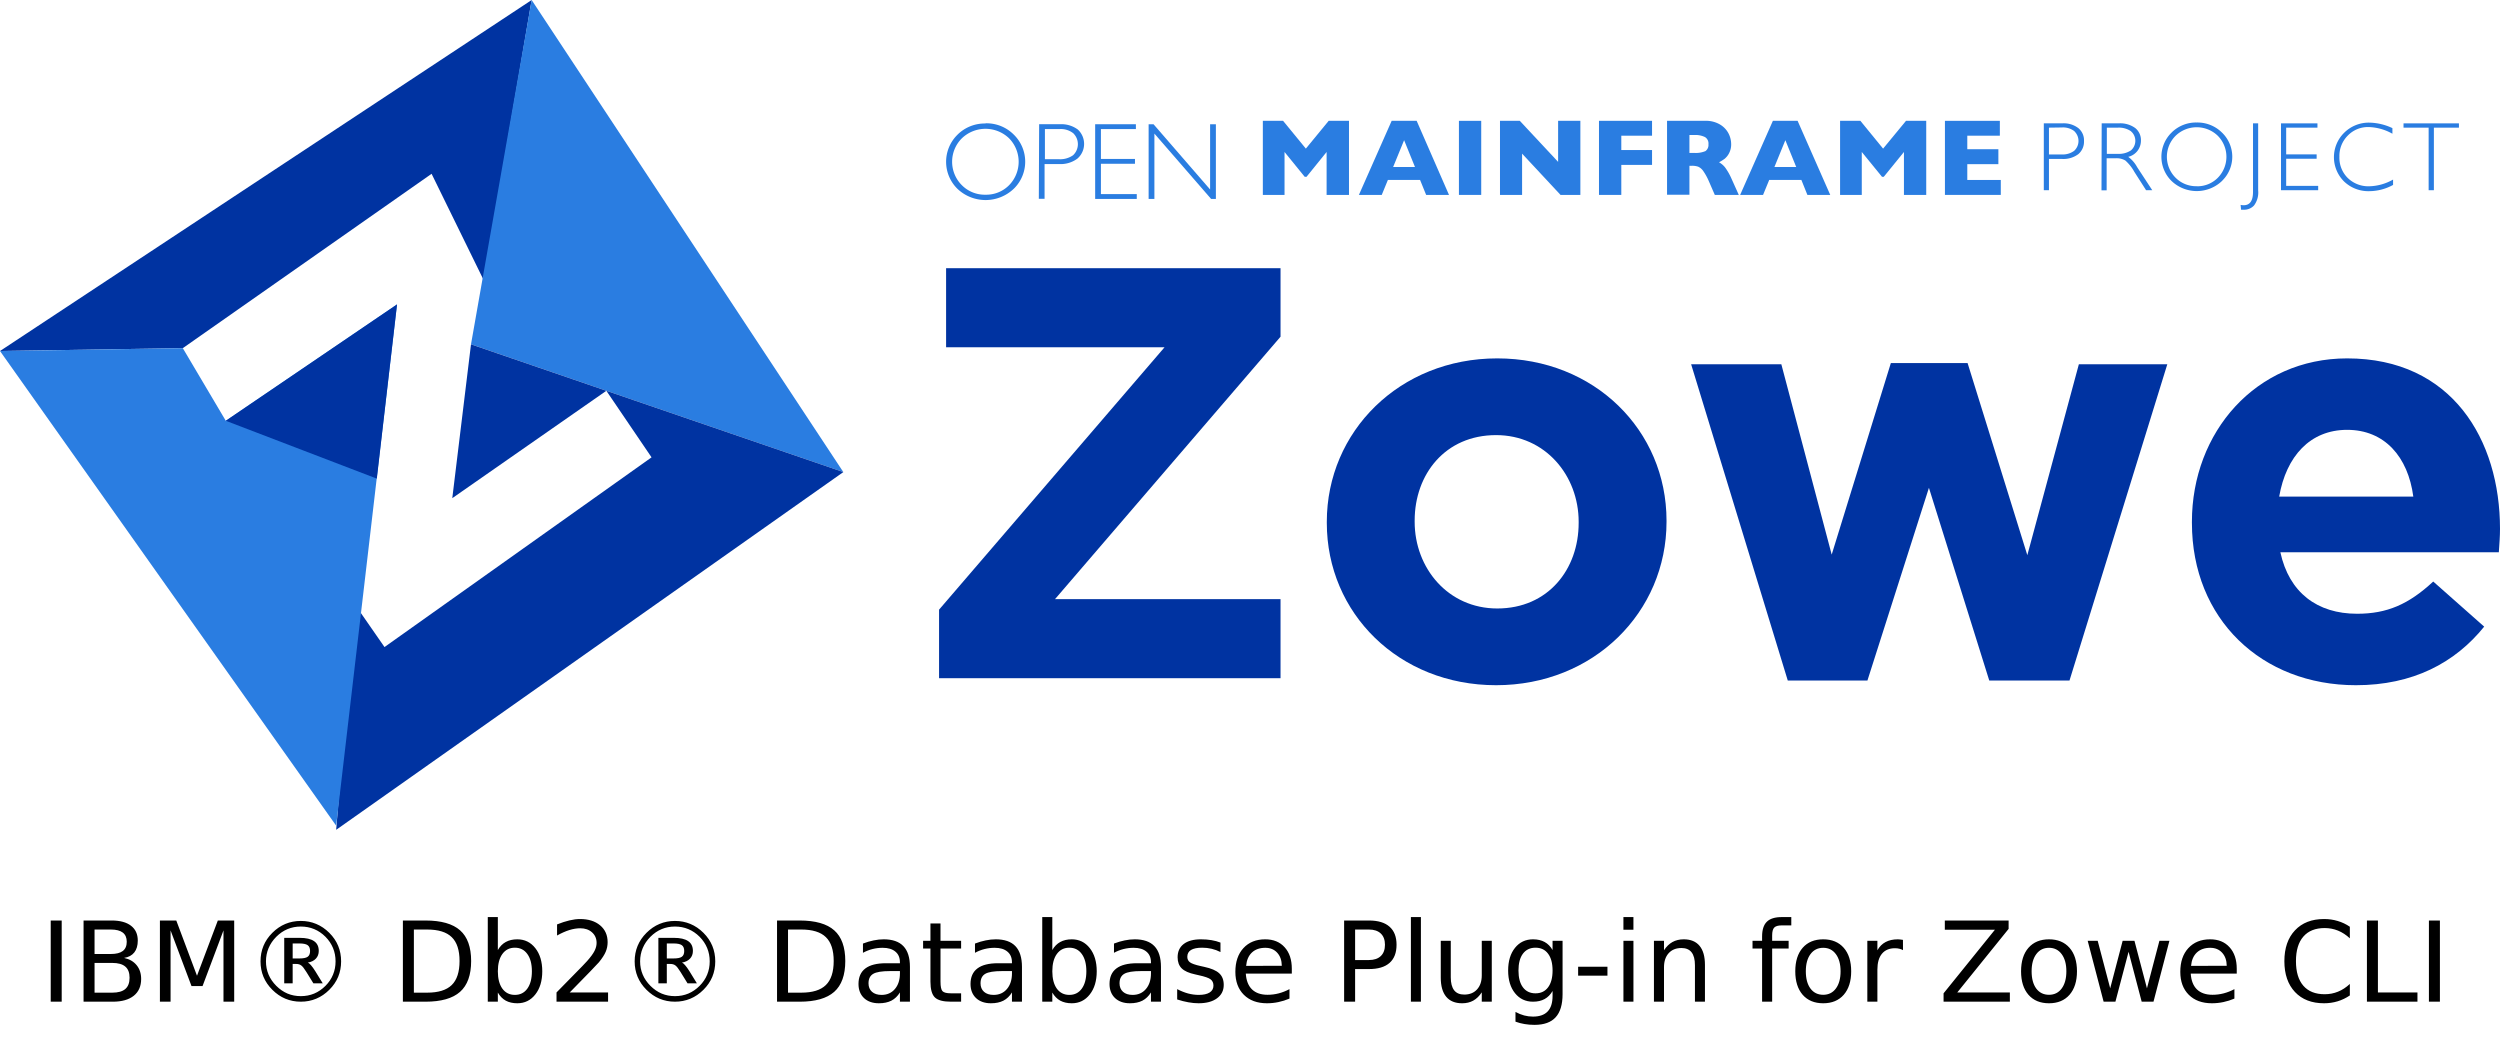 <?xml version="1.0" encoding="UTF-8" standalone="no"?>
<svg
   xmlns:dc="http://purl.org/dc/elements/1.1/"
   xmlns:cc="http://creativecommons.org/ns#"
   xmlns:rdf="http://www.w3.org/1999/02/22-rdf-syntax-ns#"
   xmlns:svg="http://www.w3.org/2000/svg"
   xmlns="http://www.w3.org/2000/svg"
   xmlns:sodipodi="http://sodipodi.sourceforge.net/DTD/sodipodi-0.dtd"
   xmlns:inkscape="http://www.inkscape.org/namespaces/inkscape"
   inkscape:version="1.0beta2 (2b71d25, 2019-12-03)"
   height="304.573"
   width="718.308"
   sodipodi:docname="omp_ibm-db2-for-cli.svg"
   version="1.1"
   viewBox="0 0 718.308 304.573"
   data-name="Layer 1"
   id="Layer_1">
  <sodipodi:namedview
     inkscape:current-layer="Layer_1"
     inkscape:window-maximized="0"
     inkscape:window-y="116"
     inkscape:window-x="701"
     inkscape:cy="121.15287"
     inkscape:cx="366.8"
     inkscape:zoom="0.61237374"
     showgrid="false"
     id="namedview3615"
     inkscape:window-height="853"
     inkscape:window-width="864"
     inkscape:pageshadow="2"
     inkscape:pageopacity="0"
     guidetolerance="10"
     gridtolerance="10"
     objecttolerance="10"
     borderopacity="1"
     inkscape:document-rotation="0"
     bordercolor="#666666"
     pagecolor="#ffffff" />
  <defs
     id="defs3552">
    <style
       id="style3550">.cls-1{fill:#0033a1;}.cls-2{fill:#2a7de1;}</style>
  </defs>
  <title
     id="title3554">zowe-logo-color</title>
  <polygon
     transform="translate(-29.2,-55.777)"
     id="polygon3556"
     points="29.202,156.633 81.719,155.81 153.203,105.713 168.197,136.32 181.956,55.782 "
     class="cls-1" />
  <polygon
     transform="translate(-29.2,-55.777)"
     id="polygon3558"
     points="181.954,55.777 271.51,191.418 164.529,154.712 "
     class="cls-2" />
  <polyline
     transform="translate(-29.2,-55.777)"
     id="polyline3560"
     points="131.223 229.511 139.675 241.691 216.405 187.184 203.42 168.057 159.152 198.91 164.527 154.716 271.508 191.416 125.787 294.202"
     class="cls-1" />
  <polygon
     transform="translate(-29.2,-55.777)"
     id="polygon3562"
     points="94.075,176.677 143.275,143.238 125.788,293.012 29.2,156.634 81.723,155.811 "
     class="cls-2" />
  <path
     inkscape:connector-curvature="0"
     id="path3564"
     d="m 587.232,35.443 h 5.295 a 6.886,6.886 0 0 1 4.631,1.37 4.524,4.524 0 0 1 1.622,3.716 4.675,4.675 0 0 1 -1.622,3.753 7.147,7.147 0 0 1 -4.791,1.382 h -3.655 V 54.656 h -1.48 z m 1.48,1.235 v 7.696 h 3.563 a 5.578,5.578 0 0 0 3.655,-1.02 3.847,3.847 0 0 0 0.276,-5.436 0.349,0.349 0 0 1 -0.043,-0.049 l -0.19,-0.209 a 5.329,5.329 0 0 0 -3.507,-1.038 z"
     class="cls-2" />
  <path
     inkscape:connector-curvature="0"
     id="path3566"
     d="m 603.863,35.443 h 4.908 a 7.286,7.286 0 0 1 4.736,1.351 4.435,4.435 0 0 1 1.634,3.618 4.772,4.772 0 0 1 -3.655,4.656 8.891,8.891 0 0 1 2.561,2.948 l 4.349,6.64 h -1.775 l -3.348,-5.233 a 12.511,12.511 0 0 0 -2.598,-3.292 4.845,4.845 0 0 0 -2.733,-0.657 h -2.653 v 9.22 h -1.48 z m 1.48,1.235 v 7.524 h 3.176 a 6.188,6.188 0 0 0 3.735,-0.983 3.62,3.62 0 0 0 0.424,-5.098 l -0.442,-0.442 a 6.153,6.153 0 0 0 -3.753,-1.001 z"
     class="cls-2" />
  <path
     inkscape:connector-curvature="0"
     id="path3568"
     d="m 631.172,35.198 a 10.008,10.008 0 0 1 7.217,2.862 9.627,9.627 0 0 1 0.344,13.611 c -0.037,0.037 -0.074,0.074 -0.111,0.117 l -0.233,0.246 a 10.499,10.499 0 0 1 -14.416,0 9.745,9.745 0 0 1 -0.203,-13.771 l 0.012,-0.006 0.19,-0.197 a 9.951,9.951 0 0 1 7.199,-2.862 m 0,18.323 a 8.241,8.241 0 0 0 6.062,-2.445 8.587,8.587 0 0 0 0,-12.051 8.711,8.711 0 0 0 -12.143,0 8.508,8.508 0 0 0 0,12.033 8.307,8.307 0 0 0 6.081,2.445"
     class="cls-2" />
  <path
     inkscape:connector-curvature="0"
     id="path3570"
     d="m 648.822,35.445 v 19.25 a 6.229,6.229 0 0 1 -1.192,4.349 3.85,3.85 0 0 1 -2.832,1.216 q -0.442,0.018 -0.884,0 l -0.135,-1.388 a 4.621,4.621 0 0 0 0.866,0.098 c 1.812,0 2.696,-1.271 2.696,-3.851 V 35.445 Z"
     class="cls-2" />
  <polygon
     transform="translate(-29.2,-55.777)"
     id="polygon3572"
     points="686.071,92.456 686.071,100.134 694.824,100.134 694.824,101.387 686.071,101.387 686.071,109.182 695.266,109.182 695.266,110.429 684.585,110.429 684.585,91.222 695.057,91.222 695.057,92.456 "
     class="cls-2" />
  <path
     inkscape:connector-curvature="0"
     id="path3574"
     d="m 687.395,36.812 v 1.615 A 14.698,14.698 0 0 0 680.54,36.505 a 8.069,8.069 0 0 0 -5.964,2.445 8.245,8.245 0 0 0 -2.408,6.081 8.144,8.144 0 0 0 2.408,6.118 8.474,8.474 0 0 0 6.179,2.371 14.51,14.51 0 0 0 6.83,-1.923 v 1.536 a 14.271,14.271 0 0 1 -6.793,1.794 10.069,10.069 0 0 1 -7.315,-2.813 9.835,9.835 0 0 1 -0.006,-13.906 0.006,0.006 0 0 0 0.006,-0.006 0.702,0.702 0 0 0 0.135,-0.135 10.02,10.02 0 0 1 7.107,-2.832 16.137,16.137 0 0 1 6.756,1.615"
     class="cls-2" />
  <polygon
     transform="translate(-29.2,-55.777)"
     id="polygon3576"
     points="728.51,92.456 728.51,110.429 727.005,110.429 727.005,92.456 719.788,92.456 719.788,91.222 735.709,91.222 735.709,92.456 "
     class="cls-2" />
  <polygon
     transform="translate(-29.2,-55.777)"
     id="polygon3578"
     points="410.365,99.444 404.592,106.582 404.076,106.582 398.277,99.444 398.277,111.778 392.043,111.778 392.043,90.495 397.86,90.495 404.401,98.48 410.961,90.495 416.797,90.495 416.797,111.778 410.365,111.778 "
     class="cls-2" />
  <path
     inkscape:connector-curvature="0"
     id="path3580"
     d="m 416.333,56.004 h -6.566 l -1.751,-4.312 H 398.778 l -1.769,4.312 h -6.566 L 399.859,34.714 h 7.18 z m -9.779,-8.028 -3.12,-7.696 -3.151,7.696 z"
     class="cls-2" />
  <rect
     id="rect3582"
     height="21.283"
     width="6.406"
     y="34.719"
     x="419.183"
     class="cls-2" />
  <polygon
     transform="translate(-29.2,-55.777)"
     id="polygon3584"
     points="466.532,99.923 466.532,111.778 460.181,111.778 460.181,90.495 465.875,90.495 476.882,102.288 476.882,90.495 483.276,90.495 483.276,111.778 477.576,111.778 "
     class="cls-2" />
  <polygon
     transform="translate(-29.2,-55.777)"
     id="polygon3586"
     points="495.039,111.779 488.626,111.779 488.626,90.49 503.871,90.49 503.871,94.765 495.039,94.765 495.039,98.887 503.871,98.887 503.871,103.156 495.039,103.156 "
     class="cls-2" />
  <path
     inkscape:connector-curvature="0"
     id="path3588"
     d="m 499.595,56.001 h -6.892 l -1.671,-3.845 a 16.486,16.486 0 0 0 -1.658,-3.028 3.571,3.571 0 0 0 -1.437,-1.228 5.215,5.215 0 0 0 -1.812,-0.27 h -0.713 v 8.317 h -6.431 V 34.718 h 10.915 a 7.868,7.868 0 0 1 4.33,1.075 6.463,6.463 0 0 1 2.445,2.598 6.726,6.726 0 0 1 0.731,2.924 5.413,5.413 0 0 1 -0.614,2.733 4.992,4.992 0 0 1 -1.308,1.615 14.601,14.601 0 0 1 -1.56,0.964 5.909,5.909 0 0 1 1.695,1.425 16.982,16.982 0 0 1 1.886,3.292 z m -8.716,-14.57 a 2.153,2.153 0 0 0 -0.983,-2.039 6.283,6.283 0 0 0 -3.139,-0.596 h -1.345 v 5.141 h 1.37 a 7.194,7.194 0 0 0 3.231,-0.522 2.149,2.149 0 0 0 0.866,-1.923"
     class="cls-2" />
  <path
     inkscape:connector-curvature="0"
     id="path3590"
     d="m 525.872,56.004 h -6.566 l -1.732,-4.312 h -9.238 l -1.769,4.312 H 499.982 l 9.41,-21.289 h 7.101 z m -9.779,-8.028 -3.12,-7.696 -3.139,7.696 z"
     class="cls-2" />
  <polygon
     transform="translate(-29.2,-55.777)"
     id="polygon3592"
     points="576.245,99.444 570.446,106.582 569.949,106.582 564.132,99.444 564.132,111.778 557.897,111.778 557.897,90.495 563.733,90.495 570.256,98.48 576.84,90.495 582.651,90.495 582.651,111.778 576.245,111.778 "
     class="cls-2" />
  <polygon
     transform="translate(-29.2,-55.777)"
     id="polygon3594"
     points="588.024,90.495 603.804,90.495 603.804,94.764 594.449,94.764 594.449,98.652 603.38,98.652 603.38,102.945 594.449,102.945 594.449,107.485 604.074,107.485 604.074,111.778 588.024,111.778 "
     class="cls-2" />
  <path
     inkscape:connector-curvature="0"
     id="path3596"
     d="m 283.159,35.429 a 11.031,11.031 0 0 1 8.065,3.194 10.857,10.857 0 0 1 0.319,15.35 0.188,0.188 0 0 0 -0.049,0.049 l -0.27,0.264 a 11.737,11.737 0 0 1 -16.093,0 10.891,10.891 0 0 1 -0.209,-15.393 l 0.209,-0.215 a 11.08,11.08 0 0 1 8.028,-3.194 m 0,20.46 a 9.219,9.219 0 0 0 6.775,-2.733 9.622,9.622 0 0 0 0,-13.47 9.79,9.79 0 0 0 -13.568,0 9.502,9.502 0 0 0 -0.025,13.446 l 0.025,0.025 a 9.261,9.261 0 0 0 6.793,2.733"
     class="cls-2" />
  <path
     inkscape:connector-curvature="0"
     id="path3598"
     d="m 298.571,35.694 h 5.915 a 7.961,7.961 0 0 1 5.196,1.523 5.613,5.613 0 0 1 -0.117,8.354 8.052,8.052 0 0 1 -5.332,1.56 h -4.103 v 9.987 h -1.652 z m 1.658,1.388 v 8.661 h 4.005 a 6.425,6.425 0 0 0 4.079,-1.136 4.346,4.346 0 0 0 0.233,-6.136 0.894,0.894 0 0 0 -0.215,-0.215 5.738,5.738 0 0 0 -3.845,-1.173 z"
     class="cls-2" />
  <polygon
     transform="translate(-29.2,-55.777)"
     id="polygon3600"
     points="345.519,92.862 345.519,101.443 355.304,101.443 355.304,102.831 345.519,102.831 345.519,111.547 355.82,111.547 355.82,112.935 343.867,112.935 343.867,91.474 355.568,91.474 355.568,92.862 "
     class="cls-2" />
  <polygon
     transform="translate(-29.2,-55.777)"
     id="polygon3602"
     points="377.181,112.935 360.885,94.164 360.885,112.935 359.227,112.935 359.227,91.474 360.634,91.474 376.892,110.22 376.892,91.474 378.551,91.474 378.551,112.935 "
     class="cls-2" />
  <path
     inkscape:connector-curvature="0"
     id="path3604"
     d="m 269.815,175.167 64.792,-75.394 h -62.772 V 77.055 h 96.093 V 96.744 l -64.792,75.394 h 64.792 v 22.719 h -98.113 z"
     class="cls-1" />
  <path
     inkscape:connector-curvature="0"
     id="path3606"
     d="m 381.223,150.26 v -0.337 c 0,-25.916 20.868,-46.952 48.973,-46.952 27.936,0 48.635,20.699 48.635,46.616 v 0.336 c 0,25.917 -20.867,46.953 -48.972,46.953 -27.937,0 -48.636,-20.699 -48.636,-46.616 z m 72.364,0 v -0.337 c 0,-13.294 -9.593,-24.906 -23.729,-24.906 -14.642,0 -23.393,11.275 -23.393,24.57 v 0.336 c 0,13.295 9.593,24.907 23.729,24.907 14.641,0 23.392,-11.275 23.392,-24.57 z"
     class="cls-1" />
  <path
     inkscape:connector-curvature="0"
     id="path3608"
     d="m 485.899,104.654 h 25.917 L 526.289,159.348 543.286,104.317 h 22.046 l 17.165,55.199 14.81,-54.862 h 25.412 l -28.104,90.876 h -23.056 l -17.334,-55.367 -17.67,55.367 h -22.888 z"
     class="cls-1" />
  <path
     inkscape:connector-curvature="0"
     id="path3610"
     d="m 629.788,150.26 v -0.337 c 0,-25.748 18.344,-46.952 44.597,-46.952 30.124,0 43.924,23.392 43.924,48.972 0,2.02 -0.169,4.376 -0.337,6.731 H 655.2 c 2.523,11.612 10.602,17.671 22.046,17.671 8.582,0 14.809,-2.692 21.877,-9.256 l 14.642,12.958 c -8.415,10.434 -20.531,16.829 -36.855,16.829 -27.095,1e-5 -47.121,-19.017 -47.121,-46.616 z m 63.613,-7.573 c -1.515,-11.444 -8.246,-19.185 -19.017,-19.185 -10.603,0 -17.502,7.573 -19.521,19.185 z"
     class="cls-1" />
  <polygon
     transform="translate(-29.2,-55.777)"
     id="polygon3612"
     points="143.275,143.239 94.075,176.677 137.471,193.298 "
     class="cls-1" />
  <g
     style="font-style:normal;font-weight:normal;font-size:32px;line-height:1.25;font-family:sans-serif;fill:#000000;fill-opacity:1;stroke:none"
     id="text4143"
     aria-label="IBM® Db2® Database Plug-in for Zowe CLI">
    <path
       d="m 140.15,263.498 v 24.312 h 2.891 v -2.625 c 0.604,1.042 1.365,1.818 2.281,2.328 0.927,0.5 2.031,0.75 3.312,0.75 2.125,0 3.849,-0.844 5.172,-2.531 1.333,-1.688 2,-3.906 2,-6.656 0,-2.75 -0.667,-4.969 -2,-6.656 -1.323,-1.688 -3.047,-2.531 -5.172,-2.531 -1.281,0 -2.385,0.255 -3.312,0.766 -0.917,0.5 -1.677,1.271 -2.281,2.312 v -9.469 z m 159.312,0 v 24.312 h 2.891 v -2.625 c 0.604,1.042 1.365,1.818 2.281,2.328 0.927,0.5 2.031,0.75 3.312,0.75 2.125,0 3.849,-0.844 5.172,-2.531 1.333,-1.688 2,-3.906 2,-6.656 0,-2.75 -0.667,-4.969 -2,-6.656 -1.323,-1.688 -3.047,-2.531 -5.172,-2.531 -1.281,0 -2.385,0.255 -3.312,0.766 -0.917,0.5 -1.677,1.271 -2.281,2.312 v -9.469 z m 105.922,0 v 24.312 h 2.875 v -24.312 z m 61.062,0 v 3.641 h 2.875 v -3.641 z m 45.516,0 c -1.969,0 -3.406,0.448 -4.312,1.344 -0.906,0.885 -1.359,2.302 -1.359,4.25 v 1.219 h -2.75 v 2.234 h 2.75 v 15.266 h 2.891 v -15.266 h 4.734 v -2.234 h -4.734 v -1.547 c 0,-1.083 0.198,-1.833 0.594,-2.25 0.406,-0.417 1.125,-0.625 2.156,-0.625 h 2.75 v -2.391 z m -345.312,0.562 c -0.917,0 -1.927,0.13 -3.031,0.391 -1.104,0.26 -2.292,0.646 -3.562,1.156 v 3.188 c 1.25,-0.698 2.422,-1.219 3.516,-1.562 1.104,-0.344 2.151,-0.516 3.141,-0.516 1.396,0 2.526,0.391 3.391,1.172 0.875,0.781 1.312,1.792 1.312,3.031 0,0.76 -0.203,1.536 -0.609,2.328 -0.396,0.781 -1.099,1.74 -2.109,2.875 -0.531,0.604 -1.833,1.953 -3.906,4.047 -2.062,2.083 -3.693,3.745 -4.891,4.984 v 2.656 h 14.812 v -2.656 h -11.016 c 2.542,-2.594 4.51,-4.609 5.906,-6.047 1.396,-1.448 2.224,-2.323 2.484,-2.625 0.948,-1.167 1.599,-2.177 1.953,-3.031 0.365,-0.865 0.547,-1.776 0.547,-2.734 0,-2.021 -0.719,-3.635 -2.156,-4.844 -1.438,-1.208 -3.365,-1.812 -5.781,-1.812 z m 501.094,0 c -3.531,0 -6.312,1.083 -8.344,3.25 -2.031,2.156 -3.047,5.109 -3.047,8.859 0,3.74 1.016,6.693 3.047,8.859 2.031,2.156 4.812,3.234 8.344,3.234 1.375,0 2.677,-0.188 3.906,-0.562 1.24,-0.375 2.411,-0.938 3.516,-1.688 v -3.297 c -1.062,0.99 -2.198,1.729 -3.406,2.219 -1.198,0.49 -2.474,0.734 -3.828,0.734 -2.667,0 -4.708,-0.812 -6.125,-2.438 -1.417,-1.635 -2.125,-3.99 -2.125,-7.062 0,-3.083 0.708,-5.438 2.125,-7.062 1.417,-1.635 3.458,-2.453 6.125,-2.453 1.354,0 2.63,0.245 3.828,0.734 1.208,0.49 2.344,1.229 3.406,2.219 v -3.328 c -1.083,-0.74 -2.245,-1.292 -3.484,-1.656 -1.229,-0.375 -2.542,-0.562 -3.938,-0.562 z m -653.172,0.422 v 23.328 h 3.156 v -23.328 z m 9.438,0 v 23.328 h 8.375 c 2.615,0 4.63,-0.568 6.047,-1.703 1.417,-1.135 2.125,-2.745 2.125,-4.828 0,-1.583 -0.432,-2.901 -1.297,-3.953 -0.854,-1.062 -2.057,-1.76 -3.609,-2.094 1.292,-0.208 2.271,-0.734 2.938,-1.578 0.667,-0.844 1,-1.979 1,-3.406 0,-1.844 -0.651,-3.266 -1.953,-4.266 -1.302,-1 -3.156,-1.5 -5.562,-1.5 z m 21.938,0 v 23.328 h 3.062 v -20.484 l 6.016,16 h 3.172 l 6.016,-16 v 20.484 h 3.078 v -23.328 h -4.703 l -5.984,15.875 -5.953,-15.875 z m 69.813,0 v 23.328 h 6.484 c 4.5,0 7.812,-0.943 9.938,-2.828 2.125,-1.885 3.188,-4.839 3.188,-8.859 0,-4 -1.057,-6.938 -3.172,-8.812 -2.115,-1.885 -5.432,-2.828 -9.953,-2.828 z m 107.5,0 v 23.328 h 6.484 c 4.5,0 7.812,-0.943 9.938,-2.828 2.125,-1.885 3.188,-4.839 3.188,-8.859 0,-4 -1.057,-6.938 -3.172,-8.812 -2.115,-1.885 -5.432,-2.828 -9.953,-2.828 z m 162.938,0 v 23.328 h 3.156 v -9.375 h 3.969 c 2.615,0 4.589,-0.589 5.922,-1.766 1.344,-1.177 2.016,-2.917 2.016,-5.219 0,-2.281 -0.672,-4.01 -2.016,-5.188 -1.333,-1.188 -3.307,-1.781 -5.922,-1.781 z m 172.594,0 v 2.656 h 14.391 l -14.75,18.266 v 2.406 h 19.047 v -2.656 h -15.109 l 14.75,-18.266 v -2.406 z m 121.281,0 v 23.328 h 14.516 v -2.656 h -11.359 v -20.672 z m 17.812,0 v 23.328 h 3.156 v -23.328 z m -611.453,0.125 c -1.583,0 -3.062,0.286 -4.438,0.859 -1.365,0.573 -2.615,1.427 -3.75,2.562 -1.135,1.135 -1.984,2.385 -2.547,3.75 -0.562,1.365 -0.844,2.849 -0.844,4.453 0,1.583 0.281,3.057 0.844,4.422 0.562,1.354 1.411,2.599 2.547,3.734 1.135,1.135 2.385,1.99 3.75,2.562 1.375,0.573 2.854,0.859 4.438,0.859 1.583,0 3.057,-0.286 4.422,-0.859 1.375,-0.573 2.63,-1.427 3.766,-2.562 1.135,-1.135 1.984,-2.38 2.547,-3.734 0.562,-1.365 0.844,-2.839 0.844,-4.422 0,-1.604 -0.281,-3.089 -0.844,-4.453 -0.562,-1.365 -1.411,-2.615 -2.547,-3.75 -1.135,-1.135 -2.391,-1.99 -3.766,-2.562 -1.365,-0.573 -2.839,-0.859 -4.422,-0.859 z m 107.5,0 c -1.583,0 -3.062,0.286 -4.438,0.859 -1.365,0.573 -2.615,1.427 -3.75,2.562 -1.135,1.135 -1.984,2.385 -2.547,3.75 -0.562,1.365 -0.844,2.849 -0.844,4.453 0,1.583 0.281,3.057 0.844,4.422 0.562,1.354 1.411,2.599 2.547,3.734 1.135,1.135 2.385,1.99 3.75,2.562 1.375,0.573 2.854,0.859 4.438,0.859 1.583,0 3.057,-0.286 4.422,-0.859 1.375,-0.573 2.63,-1.427 3.766,-2.562 1.135,-1.135 1.984,-2.38 2.547,-3.734 0.562,-1.365 0.844,-2.839 0.844,-4.422 0,-1.604 -0.281,-3.089 -0.844,-4.453 -0.562,-1.365 -1.411,-2.615 -2.547,-3.75 -1.135,-1.135 -2.391,-1.99 -3.766,-2.562 -1.365,-0.573 -2.839,-0.859 -4.422,-0.859 z m 73.406,0.734 v 4.969 h -2.109 v 2.234 h 2.109 v 9.5 c 0,2.188 0.422,3.698 1.266,4.531 0.844,0.823 2.375,1.234 4.594,1.234 h 2.953 v -2.406 h -2.953 c -1.198,0 -1.995,-0.203 -2.391,-0.609 -0.385,-0.406 -0.578,-1.323 -0.578,-2.75 v -9.5 h 5.922 v -2.234 h -5.922 v -4.969 z m -180.906,0.875 c 1.375,0 2.651,0.245 3.828,0.734 1.188,0.49 2.271,1.224 3.25,2.203 0.958,0.969 1.682,2.047 2.172,3.234 0.49,1.177 0.734,2.458 0.734,3.844 0,1.365 -0.245,2.635 -0.734,3.812 -0.479,1.177 -1.203,2.25 -2.172,3.219 -0.979,0.979 -2.062,1.719 -3.25,2.219 -1.177,0.49 -2.453,0.734 -3.828,0.734 -1.365,0 -2.635,-0.245 -3.812,-0.734 -1.177,-0.5 -2.255,-1.24 -3.234,-2.219 -0.979,-0.979 -1.719,-2.057 -2.219,-3.234 -0.5,-1.188 -0.75,-2.453 -0.75,-3.797 0,-1.354 0.25,-2.625 0.75,-3.812 0.5,-1.198 1.24,-2.286 2.219,-3.266 0.979,-0.979 2.057,-1.714 3.234,-2.203 1.177,-0.49 2.448,-0.734 3.812,-0.734 z m 107.5,0 c 1.375,0 2.651,0.245 3.828,0.734 1.188,0.49 2.271,1.224 3.25,2.203 0.958,0.969 1.682,2.047 2.172,3.234 0.49,1.177 0.734,2.458 0.734,3.844 0,1.365 -0.245,2.635 -0.734,3.812 -0.479,1.177 -1.203,2.25 -2.172,3.219 -0.979,0.979 -2.062,1.719 -3.25,2.219 -1.177,0.49 -2.453,0.734 -3.828,0.734 -1.365,0 -2.635,-0.245 -3.812,-0.734 -1.177,-0.5 -2.255,-1.24 -3.234,-2.219 -0.979,-0.979 -1.719,-2.057 -2.219,-3.234 -0.5,-1.188 -0.75,-2.453 -0.75,-3.797 0,-1.354 0.25,-2.625 0.75,-3.812 0.5,-1.198 1.24,-2.286 2.219,-3.266 0.979,-0.979 2.057,-1.714 3.234,-2.203 1.177,-0.49 2.448,-0.734 3.812,-0.734 z m -166.766,0.859 h 4.672 c 1.542,0 2.688,0.292 3.438,0.875 0.76,0.583 1.141,1.464 1.141,2.641 0,1.188 -0.38,2.073 -1.141,2.656 -0.75,0.573 -1.896,0.859 -3.438,0.859 h -4.672 z m 91.75,0 h 3.812 c 3.219,0 5.573,0.729 7.062,2.188 1.5,1.448 2.25,3.734 2.25,6.859 0,3.146 -0.75,5.448 -2.25,6.906 -1.49,1.458 -3.844,2.188 -7.062,2.188 h -3.812 z m 107.5,0 h 3.812 c 3.219,0 5.573,0.729 7.062,2.188 1.5,1.448 2.25,3.734 2.25,6.859 0,3.146 -0.75,5.448 -2.25,6.906 -1.49,1.458 -3.844,2.188 -7.062,2.188 h -3.812 z m 162.938,0 h 3.969 c 1.469,0 2.604,0.38 3.406,1.141 0.802,0.76 1.203,1.839 1.203,3.234 0,1.406 -0.401,2.49 -1.203,3.25 -0.802,0.76 -1.938,1.141 -3.406,1.141 h -3.969 z M 81.666,269.467 v 13.062 h 2.422 v -5.562 h 1.031 c 0.562,0 1.031,0.135 1.406,0.406 0.385,0.26 0.885,0.891 1.5,1.891 l 2.016,3.266 h 2.688 l -2.141,-3.484 c -0.479,-0.76 -0.896,-1.339 -1.25,-1.734 -0.344,-0.406 -0.641,-0.651 -0.891,-0.734 1,-0.177 1.771,-0.557 2.312,-1.141 0.552,-0.583 0.828,-1.323 0.828,-2.219 0,-1.26 -0.453,-2.198 -1.359,-2.812 -0.906,-0.625 -2.276,-0.938 -4.109,-0.938 z m 107.5,0 v 13.062 h 2.422 v -5.562 h 1.031 c 0.562,0 1.031,0.135 1.406,0.406 0.385,0.26 0.885,0.891 1.5,1.891 l 2.016,3.266 h 2.688 l -2.141,-3.484 c -0.479,-0.76 -0.896,-1.339 -1.25,-1.734 -0.344,-0.406 -0.641,-0.651 -0.891,-0.734 1,-0.177 1.771,-0.557 2.312,-1.141 0.552,-0.583 0.828,-1.323 0.828,-2.219 0,-1.26 -0.453,-2.198 -1.359,-2.812 -0.906,-0.625 -2.276,-0.938 -4.109,-0.938 z m 64.734,0.422 c -0.938,0 -1.901,0.104 -2.891,0.312 -0.99,0.198 -2.01,0.5 -3.062,0.906 v 2.656 c 0.875,-0.479 1.786,-0.839 2.734,-1.078 0.948,-0.24 1.922,-0.359 2.922,-0.359 1.573,0 2.792,0.365 3.656,1.094 0.875,0.719 1.312,1.74 1.312,3.062 v 0.281 h -4.031 c -2.615,0 -4.583,0.5 -5.906,1.5 -1.312,1 -1.969,2.484 -1.969,4.453 0,1.688 0.526,3.036 1.578,4.047 1.062,1 2.49,1.5 4.281,1.5 1.417,0 2.615,-0.25 3.594,-0.75 0.979,-0.51 1.797,-1.297 2.453,-2.359 v 2.656 h 2.875 v -9.984 c 0,-2.667 -0.625,-4.656 -1.875,-5.969 -1.25,-1.312 -3.141,-1.969 -5.672,-1.969 z m 32.188,0 c -0.938,0 -1.901,0.104 -2.891,0.312 -0.99,0.198 -2.01,0.5 -3.062,0.906 v 2.656 c 0.875,-0.479 1.786,-0.839 2.734,-1.078 0.948,-0.24 1.922,-0.359 2.922,-0.359 1.573,0 2.792,0.365 3.656,1.094 0.875,0.719 1.312,1.74 1.312,3.062 v 0.281 h -4.031 c -2.615,0 -4.583,0.5 -5.906,1.5 -1.312,1 -1.969,2.484 -1.969,4.453 0,1.688 0.526,3.036 1.578,4.047 1.062,1 2.49,1.5 4.281,1.5 1.417,0 2.615,-0.25 3.594,-0.75 0.979,-0.51 1.797,-1.297 2.453,-2.359 v 2.656 h 2.875 v -9.984 c 0,-2.667 -0.625,-4.656 -1.875,-5.969 -1.25,-1.312 -3.141,-1.969 -5.672,-1.969 z m 39.938,0 c -0.938,0 -1.901,0.104 -2.891,0.312 -0.99,0.198 -2.01,0.5 -3.062,0.906 v 2.656 c 0.875,-0.479 1.786,-0.839 2.734,-1.078 0.948,-0.24 1.922,-0.359 2.922,-0.359 1.573,0 2.792,0.365 3.656,1.094 0.875,0.719 1.312,1.74 1.312,3.062 v 0.281 h -4.031 c -2.615,0 -4.583,0.5 -5.906,1.5 -1.312,1 -1.969,2.484 -1.969,4.453 0,1.688 0.526,3.036 1.578,4.047 1.062,1 2.49,1.5 4.281,1.5 1.417,0 2.615,-0.25 3.594,-0.75 0.979,-0.51 1.797,-1.297 2.453,-2.359 v 2.656 h 2.875 v -9.984 c 0,-2.667 -0.625,-4.656 -1.875,-5.969 -1.25,-1.312 -3.141,-1.969 -5.672,-1.969 z m 19.047,0 c -2.146,0 -3.802,0.448 -4.969,1.344 -1.167,0.896 -1.75,2.167 -1.75,3.812 0,1.354 0.396,2.422 1.188,3.203 0.792,0.771 2.078,1.344 3.859,1.719 l 1,0.234 c 1.781,0.385 2.932,0.786 3.453,1.203 0.531,0.417 0.797,1.016 0.797,1.797 0,0.844 -0.365,1.5 -1.094,1.969 -0.729,0.458 -1.771,0.688 -3.125,0.688 -1.01,0 -2.031,-0.135 -3.062,-0.406 -1.031,-0.281 -2.078,-0.698 -3.141,-1.25 v 2.969 c 1.125,0.365 2.193,0.635 3.203,0.812 1.021,0.188 2,0.281 2.938,0.281 2.25,0 4.016,-0.474 5.297,-1.422 1.292,-0.948 1.938,-2.234 1.938,-3.859 0,-1.427 -0.432,-2.536 -1.297,-3.328 -0.854,-0.802 -2.302,-1.422 -4.344,-1.859 l -0.984,-0.219 c -1.542,-0.344 -2.568,-0.703 -3.078,-1.078 -0.51,-0.385 -0.766,-0.911 -0.766,-1.578 0,-0.875 0.354,-1.531 1.062,-1.969 0.719,-0.438 1.792,-0.656 3.219,-0.656 0.938,0 1.844,0.104 2.719,0.312 0.875,0.208 1.719,0.521 2.531,0.938 v -2.719 c -0.792,-0.312 -1.656,-0.547 -2.594,-0.703 -0.938,-0.156 -1.938,-0.234 -3,-0.234 z m 18.453,0 c -2.625,0 -4.714,0.844 -6.266,2.531 -1.542,1.677 -2.312,3.948 -2.312,6.812 0,2.771 0.812,4.969 2.438,6.594 1.635,1.625 3.849,2.438 6.641,2.438 1.115,0 2.214,-0.115 3.297,-0.344 1.083,-0.229 2.141,-0.562 3.172,-1 v -2.719 c -1.021,0.542 -2.052,0.948 -3.094,1.219 -1.031,0.271 -2.099,0.406 -3.203,0.406 -1.906,0 -3.396,-0.516 -4.469,-1.547 -1.062,-1.042 -1.656,-2.552 -1.781,-4.531 h 13.219 v -1.406 c 0,-2.604 -0.688,-4.661 -2.062,-6.172 -1.365,-1.521 -3.224,-2.281 -5.578,-2.281 z m 76.953,0 c -2.146,0 -3.875,0.818 -5.188,2.453 -1.312,1.635 -1.969,3.807 -1.969,6.516 0,2.698 0.656,4.865 1.969,6.5 1.312,1.635 3.042,2.453 5.188,2.453 1.292,0 2.401,-0.255 3.328,-0.766 0.927,-0.51 1.688,-1.281 2.281,-2.312 v 1.422 c 0,1.99 -0.469,3.474 -1.406,4.453 -0.938,0.99 -2.349,1.484 -4.234,1.484 -0.854,0 -1.693,-0.109 -2.516,-0.328 -0.823,-0.219 -1.656,-0.557 -2.5,-1.016 v 2.797 c 0.844,0.312 1.714,0.542 2.609,0.688 0.896,0.156 1.849,0.234 2.859,0.234 2.729,0 4.755,-0.729 6.078,-2.188 1.323,-1.448 1.984,-3.661 1.984,-6.641 v -15.328 h -2.875 v 2.656 c -0.594,-1.031 -1.354,-1.802 -2.281,-2.312 -0.927,-0.51 -2.036,-0.766 -3.328,-0.766 z m 43.281,0 c -1.219,0 -2.297,0.26 -3.234,0.781 -0.927,0.521 -1.734,1.307 -2.422,2.359 v -2.719 h -2.891 v 17.5 h 2.891 v -9.891 c 0,-1.708 0.448,-3.057 1.344,-4.047 0.896,-0.99 2.12,-1.484 3.672,-1.484 1.292,0 2.26,0.411 2.906,1.234 0.646,0.823 0.969,2.062 0.969,3.719 v 10.469 h 2.875 v -10.562 c 0,-2.417 -0.516,-4.245 -1.547,-5.484 -1.031,-1.25 -2.552,-1.875 -4.562,-1.875 z m 40.094,0 c -2.51,0 -4.479,0.812 -5.906,2.438 -1.417,1.625 -2.125,3.875 -2.125,6.75 0,2.865 0.708,5.115 2.125,6.75 1.427,1.625 3.396,2.438 5.906,2.438 2.5,0 4.464,-0.812 5.891,-2.438 1.427,-1.635 2.141,-3.885 2.141,-6.75 0,-2.875 -0.714,-5.125 -2.141,-6.75 -1.427,-1.625 -3.391,-2.438 -5.891,-2.438 z m 21.453,0 c -1.385,0 -2.562,0.26 -3.531,0.781 -0.969,0.51 -1.755,1.297 -2.359,2.359 v -2.719 h -2.891 v 17.5 h 2.891 v -9.219 c 0,-1.979 0.432,-3.495 1.297,-4.547 0.875,-1.062 2.125,-1.594 3.75,-1.594 0.458,0 0.875,0.047 1.25,0.141 0.385,0.083 0.74,0.219 1.062,0.406 l -0.016,-2.953 c -0.292,-0.052 -0.557,-0.089 -0.797,-0.109 -0.24,-0.031 -0.458,-0.047 -0.656,-0.047 z m 43.422,0 c -2.51,0 -4.479,0.812 -5.906,2.438 -1.417,1.625 -2.125,3.875 -2.125,6.75 0,2.865 0.708,5.115 2.125,6.75 1.427,1.625 3.396,2.438 5.906,2.438 2.5,0 4.464,-0.812 5.891,-2.438 1.427,-1.635 2.141,-3.885 2.141,-6.75 0,-2.875 -0.714,-5.125 -2.141,-6.75 -1.427,-1.625 -3.391,-2.438 -5.891,-2.438 z m 46.297,0 c -2.625,0 -4.714,0.844 -6.266,2.531 -1.542,1.677 -2.312,3.948 -2.312,6.812 0,2.771 0.812,4.969 2.438,6.594 1.635,1.625 3.849,2.438 6.641,2.438 1.115,0 2.214,-0.115 3.297,-0.344 1.083,-0.229 2.141,-0.562 3.172,-1 v -2.719 c -1.021,0.542 -2.052,0.948 -3.094,1.219 -1.031,0.271 -2.099,0.406 -3.203,0.406 -1.906,0 -3.396,-0.516 -4.469,-1.547 -1.062,-1.042 -1.656,-2.552 -1.781,-4.531 h 13.219 v -1.406 c 0,-2.604 -0.688,-4.661 -2.062,-6.172 -1.365,-1.521 -3.224,-2.281 -5.578,-2.281 z m -221.062,0.422 v 10.594 c 0,2.406 0.521,4.234 1.562,5.484 1.042,1.25 2.568,1.875 4.578,1.875 1.219,0 2.286,-0.255 3.203,-0.766 0.927,-0.521 1.74,-1.312 2.438,-2.375 v 2.688 h 2.875 v -17.5 h -2.875 v 9.922 c 0,1.708 -0.453,3.057 -1.359,4.047 -0.896,0.99 -2.12,1.484 -3.672,1.484 -1.292,0 -2.26,-0.411 -2.906,-1.234 -0.646,-0.833 -0.969,-2.078 -0.969,-3.734 v -10.484 z m 52.484,0 v 17.5 h 2.875 v -17.5 z m 133.391,0 4.578,17.5 h 3.391 l 3.781,-14.344 3.766,14.344 h 3.391 l 4.578,-17.5 h -2.875 l -3.578,13.656 -3.594,-13.656 h -3.391 l -3.578,13.656 -3.594,-13.656 z m -515.75,0.766 h 1.922 c 1.135,0 1.932,0.167 2.391,0.5 0.458,0.323 0.688,0.88 0.688,1.672 0,0.781 -0.229,1.333 -0.688,1.656 -0.448,0.323 -1.245,0.484 -2.391,0.484 h -1.922 z m 107.5,0 h 1.922 c 1.135,0 1.932,0.167 2.391,0.5 0.458,0.323 0.688,0.88 0.688,1.672 0,0.781 -0.229,1.333 -0.688,1.656 -0.448,0.323 -1.245,0.484 -2.391,0.484 h -1.922 z m -43.656,1.219 c 1.521,0 2.714,0.604 3.578,1.812 0.875,1.198 1.312,2.854 1.312,4.969 0,2.115 -0.438,3.776 -1.312,4.984 -0.865,1.198 -2.057,1.797 -3.578,1.797 -1.521,0 -2.719,-0.599 -3.594,-1.797 -0.865,-1.208 -1.297,-2.87 -1.297,-4.984 0,-2.115 0.432,-3.771 1.297,-4.969 0.875,-1.208 2.073,-1.812 3.594,-1.812 z m 159.312,0 c 1.521,0 2.714,0.604 3.578,1.812 0.875,1.198 1.312,2.854 1.312,4.969 0,2.115 -0.438,3.776 -1.312,4.984 -0.865,1.198 -2.057,1.797 -3.578,1.797 -1.521,0 -2.719,-0.599 -3.594,-1.797 -0.865,-1.208 -1.297,-2.87 -1.297,-4.984 0,-2.115 0.432,-3.771 1.297,-4.969 0.875,-1.208 2.073,-1.812 3.594,-1.812 z m 133.938,0 c 1.552,0 2.755,0.573 3.609,1.719 0.865,1.146 1.297,2.76 1.297,4.844 0,2.073 -0.432,3.682 -1.297,4.828 -0.854,1.146 -2.057,1.719 -3.609,1.719 -1.542,0 -2.745,-0.573 -3.609,-1.719 -0.854,-1.146 -1.281,-2.755 -1.281,-4.828 0,-2.083 0.427,-3.698 1.281,-4.844 0.865,-1.146 2.068,-1.719 3.609,-1.719 z m -77.625,0.031 c 1.417,0 2.552,0.469 3.406,1.406 0.865,0.938 1.307,2.193 1.328,3.766 l -10.25,0.016 c 0.146,-1.646 0.698,-2.922 1.656,-3.828 0.969,-0.906 2.255,-1.359 3.859,-1.359 z m 160.297,0 c 1.531,0 2.745,0.609 3.641,1.828 0.896,1.208 1.344,2.849 1.344,4.922 0,2.083 -0.448,3.729 -1.344,4.938 -0.896,1.208 -2.109,1.812 -3.641,1.812 -1.552,0 -2.776,-0.599 -3.672,-1.797 -0.885,-1.208 -1.328,-2.859 -1.328,-4.953 0,-2.094 0.448,-3.74 1.344,-4.938 0.896,-1.208 2.115,-1.812 3.656,-1.812 z m 64.875,0 c 1.531,0 2.745,0.609 3.641,1.828 0.896,1.208 1.344,2.849 1.344,4.922 0,2.083 -0.448,3.729 -1.344,4.938 -0.896,1.208 -2.109,1.812 -3.641,1.812 -1.552,0 -2.776,-0.599 -3.672,-1.797 -0.885,-1.208 -1.328,-2.859 -1.328,-4.953 0,-2.094 0.448,-3.74 1.344,-4.938 0.896,-1.208 2.115,-1.812 3.656,-1.812 z m 46.328,0 c 1.417,0 2.552,0.469 3.406,1.406 0.865,0.938 1.307,2.193 1.328,3.766 l -10.25,0.016 c 0.146,-1.646 0.698,-2.922 1.656,-3.828 0.969,-0.906 2.255,-1.359 3.859,-1.359 z m -607.891,4.344 h 5.062 c 1.698,0 2.953,0.349 3.766,1.047 0.823,0.688 1.234,1.76 1.234,3.219 0,1.448 -0.411,2.526 -1.234,3.234 -0.812,0.698 -2.068,1.047 -3.766,1.047 h -5.062 z m 426.266,1.094 v 2.562 h 8.422 v -2.562 z m -197.719,1.25 h 2.859 v 0.641 c 0,1.875 -0.484,3.38 -1.453,4.516 -0.958,1.125 -2.234,1.688 -3.828,1.688 -1.156,0 -2.073,-0.297 -2.75,-0.891 -0.667,-0.604 -1,-1.417 -1,-2.438 0,-1.281 0.448,-2.188 1.344,-2.719 0.896,-0.531 2.505,-0.797 4.828,-0.797 z m 32.188,0 h 2.859 v 0.641 c 0,1.875 -0.484,3.38 -1.453,4.516 -0.958,1.125 -2.234,1.688 -3.828,1.688 -1.156,0 -2.073,-0.297 -2.75,-0.891 -0.667,-0.604 -1,-1.417 -1,-2.438 0,-1.281 0.448,-2.188 1.344,-2.719 0.896,-0.531 2.505,-0.797 4.828,-0.797 z m 39.938,0 h 2.859 v 0.641 c 0,1.875 -0.484,3.38 -1.453,4.516 -0.958,1.125 -2.234,1.688 -3.828,1.688 -1.156,0 -2.073,-0.297 -2.75,-0.891 -0.667,-0.604 -1,-1.417 -1,-2.438 0,-1.281 0.448,-2.188 1.344,-2.719 0.896,-0.531 2.505,-0.797 4.828,-0.797 z"
       inkscape:original="M 140.15039 263.49805 L 140.15039 287.81055 L 143.04102 287.81055 L 143.04102 285.18555 C 143.64518 286.22721 144.4056 287.00325 145.32227 287.51367 C 146.24935 288.01367 147.35352 288.26367 148.63477 288.26367 C 150.75977 288.26367 152.48372 287.41992 153.80664 285.73242 C 155.13997 284.04492 155.80664 281.82617 155.80664 279.07617 C 155.80664 276.32617 155.13997 274.10742 153.80664 272.41992 C 152.48372 270.73242 150.75977 269.88867 148.63477 269.88867 C 147.35352 269.88867 146.24935 270.14388 145.32227 270.6543 C 144.4056 271.1543 143.64518 271.92513 143.04102 272.9668 L 143.04102 263.49805 L 140.15039 263.49805 z M 299.46289 263.49805 L 299.46289 287.81055 L 302.35352 287.81055 L 302.35352 285.18555 C 302.95768 286.22721 303.7181 287.00325 304.63477 287.51367 C 305.56185 288.01367 306.66602 288.26367 307.94727 288.26367 C 310.07227 288.26367 311.79622 287.41992 313.11914 285.73242 C 314.45247 284.04492 315.11914 281.82617 315.11914 279.07617 C 315.11914 276.32617 314.45247 274.10742 313.11914 272.41992 C 311.79622 270.73242 310.07227 269.88867 307.94727 269.88867 C 306.66602 269.88867 305.56185 270.14388 304.63477 270.6543 C 303.7181 271.1543 302.95768 271.92513 302.35352 272.9668 L 302.35352 263.49805 L 299.46289 263.49805 z M 405.38477 263.49805 L 405.38477 287.81055 L 408.25977 287.81055 L 408.25977 263.49805 L 405.38477 263.49805 z M 466.44727 263.49805 L 466.44727 267.13867 L 469.32227 267.13867 L 469.32227 263.49805 L 466.44727 263.49805 z M 511.96289 263.49805 C 509.99414 263.49805 508.55664 263.94596 507.65039 264.8418 C 506.74414 265.72722 506.29102 267.14388 506.29102 269.0918 L 506.29102 270.31055 L 503.54102 270.31055 L 503.54102 272.54492 L 506.29102 272.54492 L 506.29102 287.81055 L 509.18164 287.81055 L 509.18164 272.54492 L 513.91602 272.54492 L 513.91602 270.31055 L 509.18164 270.31055 L 509.18164 268.76367 C 509.18164 267.68034 509.37956 266.93034 509.77539 266.51367 C 510.18164 266.09701 510.90039 265.88867 511.93164 265.88867 L 514.68164 265.88867 L 514.68164 263.49805 L 511.96289 263.49805 z M 166.65039 264.06055 C 165.73372 264.06055 164.72331 264.19075 163.61914 264.45117 C 162.51497 264.71159 161.32747 265.097 160.05664 265.60742 L 160.05664 268.79492 C 161.30664 268.097 162.47852 267.57617 163.57227 267.23242 C 164.67643 266.88867 165.7233 266.7168 166.71289 266.7168 C 168.10872 266.7168 169.23894 267.10742 170.10352 267.88867 C 170.97852 268.66992 171.41602 269.68034 171.41602 270.91992 C 171.41602 271.68034 171.21289 272.45638 170.80664 273.24805 C 170.41081 274.0293 169.70769 274.98763 168.69727 276.12305 C 168.16602 276.72721 166.86394 278.07617 164.79102 280.16992 C 162.72852 282.25326 161.0983 283.91472 159.90039 285.1543 L 159.90039 287.81055 L 174.71289 287.81055 L 174.71289 285.1543 L 163.69727 285.1543 C 166.23893 282.56055 168.20768 280.54492 169.60352 279.10742 C 170.99935 277.6595 171.82747 276.7845 172.08789 276.48242 C 173.0358 275.31576 173.68685 274.30534 174.04102 273.45117 C 174.4056 272.58659 174.58789 271.67513 174.58789 270.7168 C 174.58789 268.69596 173.86914 267.08138 172.43164 265.87305 C 170.99414 264.66471 169.06706 264.06055 166.65039 264.06055 z M 667.74414 264.06055 C 664.21289 264.06055 661.43164 265.14388 659.40039 267.31055 C 657.36914 269.4668 656.35352 272.41992 656.35352 276.16992 C 656.35352 279.9095 657.36914 282.86263 659.40039 285.0293 C 661.43164 287.18555 664.21289 288.26367 667.74414 288.26367 C 669.11914 288.26367 670.42122 288.07617 671.65039 287.70117 C 672.88997 287.32617 674.06185 286.76367 675.16602 286.01367 L 675.16602 282.7168 C 674.10352 283.70638 672.9681 284.44597 671.75977 284.93555 C 670.56185 285.42513 669.28581 285.66992 667.93164 285.66992 C 665.26497 285.66992 663.22331 284.85742 661.80664 283.23242 C 660.38997 281.597 659.68164 279.24284 659.68164 276.16992 C 659.68164 273.08659 660.38997 270.73242 661.80664 269.10742 C 663.22331 267.472 665.26497 266.6543 667.93164 266.6543 C 669.28581 266.6543 670.56185 266.89909 671.75977 267.38867 C 672.9681 267.87825 674.10352 268.61784 675.16602 269.60742 L 675.16602 266.2793 C 674.08268 265.53972 672.92122 264.98763 671.68164 264.62305 C 670.45247 264.24805 669.13997 264.06055 667.74414 264.06055 z M 14.572266 264.48242 L 14.572266 287.81055 L 17.728516 287.81055 L 17.728516 264.48242 L 14.572266 264.48242 z M 24.009766 264.48242 L 24.009766 287.81055 L 32.384766 287.81055 C 34.999349 287.81055 37.014974 287.24284 38.431641 286.10742 C 39.848307 284.972 40.556641 283.36263 40.556641 281.2793 C 40.556641 279.69596 40.124349 278.37825 39.259766 277.32617 C 38.405599 276.26367 37.202474 275.56576 35.650391 275.23242 C 36.942057 275.02409 37.921224 274.49805 38.587891 273.6543 C 39.254557 272.81055 39.587891 271.67513 39.587891 270.24805 C 39.587891 268.4043 38.936849 266.98242 37.634766 265.98242 C 36.332682 264.98242 34.478516 264.48242 32.072266 264.48242 L 24.009766 264.48242 z M 45.947266 264.48242 L 45.947266 287.81055 L 49.009766 287.81055 L 49.009766 267.32617 L 55.025391 283.32617 L 58.197266 283.32617 L 64.212891 267.32617 L 64.212891 287.81055 L 67.291016 287.81055 L 67.291016 264.48242 L 62.587891 264.48242 L 56.603516 280.35742 L 50.650391 264.48242 L 45.947266 264.48242 z M 115.75977 264.48242 L 115.75977 287.81055 L 122.24414 287.81055 C 126.74414 287.81055 130.05664 286.86784 132.18164 284.98242 C 134.30664 283.097 135.36914 280.14388 135.36914 276.12305 C 135.36914 272.12305 134.31185 269.18555 132.19727 267.31055 C 130.08269 265.42513 126.76497 264.48242 122.24414 264.48242 L 115.75977 264.48242 z M 223.25977 264.48242 L 223.25977 287.81055 L 229.74414 287.81055 C 234.24414 287.81055 237.55664 286.86784 239.68164 284.98242 C 241.80664 283.097 242.86914 280.14388 242.86914 276.12305 C 242.86914 272.12305 241.81185 269.18555 239.69727 267.31055 C 237.58269 265.42513 234.26497 264.48242 229.74414 264.48242 L 223.25977 264.48242 z M 386.19727 264.48242 L 386.19727 287.81055 L 389.35352 287.81055 L 389.35352 278.43555 L 393.32227 278.43555 C 395.93685 278.43555 397.91081 277.847 399.24414 276.66992 C 400.58789 275.49284 401.25977 273.75325 401.25977 271.45117 C 401.25977 269.16992 400.58789 267.44075 399.24414 266.26367 C 397.91081 265.07617 395.93685 264.48242 393.32227 264.48242 L 386.19727 264.48242 z M 558.79102 264.48242 L 558.79102 267.13867 L 573.18164 267.13867 L 558.43164 285.4043 L 558.43164 287.81055 L 577.47852 287.81055 L 577.47852 285.1543 L 562.36914 285.1543 L 577.11914 266.88867 L 577.11914 264.48242 L 558.79102 264.48242 z M 680.07227 264.48242 L 680.07227 287.81055 L 694.58789 287.81055 L 694.58789 285.1543 L 683.22852 285.1543 L 683.22852 264.48242 L 680.07227 264.48242 z M 697.88477 264.48242 L 697.88477 287.81055 L 701.04102 287.81055 L 701.04102 264.48242 L 697.88477 264.48242 z M 86.431641 264.60742 C 84.848307 264.60742 83.369141 264.89388 81.994141 265.4668 C 80.629557 266.03972 79.379557 266.89388 78.244141 268.0293 C 77.108724 269.16472 76.259766 270.41472 75.697266 271.7793 C 75.134766 273.14388 74.853516 274.62826 74.853516 276.23242 C 74.853516 277.81576 75.134766 279.28972 75.697266 280.6543 C 76.259766 282.00846 77.108724 283.25325 78.244141 284.38867 C 79.379557 285.52409 80.629557 286.37825 81.994141 286.95117 C 83.369141 287.52409 84.848307 287.81055 86.431641 287.81055 C 88.014974 287.81055 89.488932 287.52409 90.853516 286.95117 C 92.228516 286.37825 93.483724 285.52409 94.619141 284.38867 C 95.754557 283.25325 96.603516 282.00846 97.166016 280.6543 C 97.728516 279.28972 98.009766 277.81576 98.009766 276.23242 C 98.009766 274.62826 97.728516 273.14388 97.166016 271.7793 C 96.603516 270.41472 95.754557 269.16472 94.619141 268.0293 C 93.483724 266.89388 92.228516 266.03972 90.853516 265.4668 C 89.488932 264.89388 88.014974 264.60742 86.431641 264.60742 z M 193.93164 264.60742 C 192.34831 264.60742 190.86914 264.89388 189.49414 265.4668 C 188.12955 266.03972 186.87955 266.89388 185.74414 268.0293 C 184.60872 269.16472 183.75977 270.41472 183.19727 271.7793 C 182.63477 273.14388 182.35352 274.62826 182.35352 276.23242 C 182.35352 277.81576 182.63477 279.28972 183.19727 280.6543 C 183.75977 282.00846 184.60872 283.25325 185.74414 284.38867 C 186.87955 285.52409 188.12955 286.37825 189.49414 286.95117 C 190.86914 287.52409 192.34831 287.81055 193.93164 287.81055 C 195.51497 287.81055 196.98894 287.52409 198.35352 286.95117 C 199.72852 286.37825 200.98372 285.52409 202.11914 284.38867 C 203.25455 283.25325 204.10352 282.00846 204.66602 280.6543 C 205.22852 279.28972 205.50977 277.81576 205.50977 276.23242 C 205.50977 274.62826 205.22852 273.14388 204.66602 271.7793 C 204.10352 270.41472 203.25455 269.16472 202.11914 268.0293 C 200.98372 266.89388 199.72852 266.03972 198.35352 265.4668 C 196.98894 264.89388 195.51497 264.60742 193.93164 264.60742 z M 267.33789 265.3418 L 267.33789 270.31055 L 265.22852 270.31055 L 265.22852 272.54492 L 267.33789 272.54492 L 267.33789 282.04492 C 267.33789 284.23242 267.75977 285.74284 268.60352 286.57617 C 269.44727 287.39909 270.97852 287.81055 273.19727 287.81055 L 276.15039 287.81055 L 276.15039 285.4043 L 273.19727 285.4043 C 271.99935 285.4043 271.20247 285.20117 270.80664 284.79492 C 270.42122 284.38867 270.22852 283.472 270.22852 282.04492 L 270.22852 272.54492 L 276.15039 272.54492 L 276.15039 270.31055 L 270.22852 270.31055 L 270.22852 265.3418 L 267.33789 265.3418 z M 86.431641 266.2168 C 87.806641 266.2168 89.082682 266.46159 90.259766 266.95117 C 91.447266 267.44075 92.530599 268.17513 93.509766 269.1543 C 94.468099 270.12305 95.192057 271.20117 95.681641 272.38867 C 96.171224 273.56575 96.416016 274.847 96.416016 276.23242 C 96.416016 277.597 96.171224 278.86784 95.681641 280.04492 C 95.202474 281.222 94.478516 282.29492 93.509766 283.26367 C 92.530599 284.24284 91.447266 284.98242 90.259766 285.48242 C 89.082682 285.972 87.806641 286.2168 86.431641 286.2168 C 85.067057 286.2168 83.796224 285.972 82.619141 285.48242 C 81.442057 284.98242 80.363932 284.24284 79.384766 283.26367 C 78.405599 282.28451 77.666016 281.20638 77.166016 280.0293 C 76.666016 278.8418 76.416016 277.57617 76.416016 276.23242 C 76.416016 274.87826 76.666016 273.60742 77.166016 272.41992 C 77.666016 271.222 78.405599 270.13346 79.384766 269.1543 C 80.363932 268.17513 81.442057 267.44075 82.619141 266.95117 C 83.796224 266.46159 85.067057 266.2168 86.431641 266.2168 z M 193.93164 266.2168 C 195.30664 266.2168 196.58269 266.46159 197.75977 266.95117 C 198.94727 267.44075 200.0306 268.17513 201.00977 269.1543 C 201.9681 270.12305 202.69205 271.20117 203.18164 272.38867 C 203.67122 273.56575 203.91602 274.847 203.91602 276.23242 C 203.91602 277.597 203.67122 278.86784 203.18164 280.04492 C 202.70247 281.222 201.97852 282.29492 201.00977 283.26367 C 200.0306 284.24284 198.94727 284.98242 197.75977 285.48242 C 196.58269 285.972 195.30664 286.2168 193.93164 286.2168 C 192.56705 286.2168 191.29622 285.972 190.11914 285.48242 C 188.94205 284.98242 187.86393 284.24284 186.88477 283.26367 C 185.9056 282.28451 185.16602 281.20638 184.66602 280.0293 C 184.16602 278.8418 183.91602 277.57617 183.91602 276.23242 C 183.91602 274.87826 184.16602 273.60742 184.66602 272.41992 C 185.16602 271.222 185.9056 270.13346 186.88477 269.1543 C 187.86393 268.17513 188.94205 267.44075 190.11914 266.95117 C 191.29622 266.46159 192.56705 266.2168 193.93164 266.2168 z M 27.166016 267.07617 L 31.837891 267.07617 C 33.379557 267.07617 34.525391 267.36784 35.275391 267.95117 C 36.035807 268.53451 36.416016 269.41472 36.416016 270.5918 C 36.416016 271.7793 36.035807 272.66471 35.275391 273.24805 C 34.525391 273.82097 33.379557 274.10742 31.837891 274.10742 L 27.166016 274.10742 L 27.166016 267.07617 z M 118.91602 267.07617 L 122.72852 267.07617 C 125.94727 267.07617 128.30144 267.80534 129.79102 269.26367 C 131.29102 270.71159 132.04102 272.99805 132.04102 276.12305 C 132.04102 279.26888 131.29102 281.57096 129.79102 283.0293 C 128.30144 284.48763 125.94727 285.2168 122.72852 285.2168 L 118.91602 285.2168 L 118.91602 267.07617 z M 226.41602 267.07617 L 230.22852 267.07617 C 233.44727 267.07617 235.80144 267.80534 237.29102 269.26367 C 238.79102 270.71159 239.54102 272.99805 239.54102 276.12305 C 239.54102 279.26888 238.79102 281.57096 237.29102 283.0293 C 235.80144 284.48763 233.44727 285.2168 230.22852 285.2168 L 226.41602 285.2168 L 226.41602 267.07617 z M 389.35352 267.07617 L 393.32227 267.07617 C 394.79102 267.07617 395.92644 267.45638 396.72852 268.2168 C 397.5306 268.97722 397.93164 270.05534 397.93164 271.45117 C 397.93164 272.85742 397.5306 273.94075 396.72852 274.70117 C 395.92644 275.46159 394.79102 275.8418 393.32227 275.8418 L 389.35352 275.8418 L 389.35352 267.07617 z M 81.666016 269.4668 L 81.666016 282.5293 L 84.087891 282.5293 L 84.087891 276.9668 L 85.119141 276.9668 C 85.681641 276.9668 86.150391 277.10221 86.525391 277.37305 C 86.910807 277.63347 87.410807 278.26367 88.025391 279.26367 L 90.041016 282.5293 L 92.728516 282.5293 L 90.587891 279.04492 C 90.108724 278.2845 89.692057 277.70638 89.337891 277.31055 C 88.994141 276.9043 88.697266 276.65951 88.447266 276.57617 C 89.447266 276.39909 90.218099 276.01888 90.759766 275.43555 C 91.311849 274.85221 91.587891 274.11263 91.587891 273.2168 C 91.587891 271.95638 91.134766 271.01888 90.228516 270.4043 C 89.322266 269.7793 87.952474 269.4668 86.119141 269.4668 L 81.666016 269.4668 z M 189.16602 269.4668 L 189.16602 282.5293 L 191.58789 282.5293 L 191.58789 276.9668 L 192.61914 276.9668 C 193.18164 276.9668 193.65039 277.10221 194.02539 277.37305 C 194.4108 277.63347 194.9108 278.26367 195.52539 279.26367 L 197.54102 282.5293 L 200.22852 282.5293 L 198.08789 279.04492 C 197.60872 278.2845 197.19206 277.70638 196.83789 277.31055 C 196.49414 276.9043 196.19727 276.65951 195.94727 276.57617 C 196.94727 276.39909 197.7181 276.01888 198.25977 275.43555 C 198.81185 274.85221 199.08789 274.11263 199.08789 273.2168 C 199.08789 271.95638 198.63477 271.01888 197.72852 270.4043 C 196.82227 269.7793 195.45247 269.4668 193.61914 269.4668 L 189.16602 269.4668 z M 253.90039 269.88867 C 252.96289 269.88867 251.99935 269.99284 251.00977 270.20117 C 250.02019 270.39909 248.99935 270.70117 247.94727 271.10742 L 247.94727 273.76367 C 248.82227 273.28451 249.73372 272.92513 250.68164 272.68555 C 251.62955 272.44597 252.60352 272.32617 253.60352 272.32617 C 255.17644 272.32617 256.39519 272.69076 257.25977 273.41992 C 258.13477 274.13867 258.57227 275.1595 258.57227 276.48242 L 258.57227 276.76367 L 254.54102 276.76367 C 251.92644 276.76367 249.95769 277.26367 248.63477 278.26367 C 247.32227 279.26367 246.66602 280.74805 246.66602 282.7168 C 246.66602 284.4043 247.19205 285.75325 248.24414 286.76367 C 249.30664 287.76367 250.73372 288.26367 252.52539 288.26367 C 253.94206 288.26367 255.13997 288.01367 256.11914 287.51367 C 257.09831 287.00325 257.91602 286.2168 258.57227 285.1543 L 258.57227 287.81055 L 261.44727 287.81055 L 261.44727 277.82617 C 261.44727 275.15951 260.82227 273.16992 259.57227 271.85742 C 258.32227 270.54492 256.43164 269.88867 253.90039 269.88867 z M 286.08789 269.88867 C 285.15039 269.88867 284.18685 269.99284 283.19727 270.20117 C 282.20769 270.39909 281.18685 270.70117 280.13477 271.10742 L 280.13477 273.76367 C 281.00977 273.28451 281.92122 272.92513 282.86914 272.68555 C 283.81705 272.44597 284.79102 272.32617 285.79102 272.32617 C 287.36394 272.32617 288.58269 272.69076 289.44727 273.41992 C 290.32227 274.13867 290.75977 275.1595 290.75977 276.48242 L 290.75977 276.76367 L 286.72852 276.76367 C 284.11394 276.76367 282.14519 277.26367 280.82227 278.26367 C 279.50977 279.26367 278.85352 280.74805 278.85352 282.7168 C 278.85352 284.4043 279.37955 285.75325 280.43164 286.76367 C 281.49414 287.76367 282.92122 288.26367 284.71289 288.26367 C 286.12956 288.26367 287.32747 288.01367 288.30664 287.51367 C 289.28581 287.00325 290.10352 286.2168 290.75977 285.1543 L 290.75977 287.81055 L 293.63477 287.81055 L 293.63477 277.82617 C 293.63477 275.15951 293.00977 273.16992 291.75977 271.85742 C 290.50977 270.54492 288.61914 269.88867 286.08789 269.88867 z M 326.02539 269.88867 C 325.08789 269.88867 324.12435 269.99284 323.13477 270.20117 C 322.14519 270.39909 321.12435 270.70117 320.07227 271.10742 L 320.07227 273.76367 C 320.94727 273.28451 321.85872 272.92513 322.80664 272.68555 C 323.75455 272.44597 324.72852 272.32617 325.72852 272.32617 C 327.30144 272.32617 328.52019 272.69076 329.38477 273.41992 C 330.25977 274.13867 330.69727 275.1595 330.69727 276.48242 L 330.69727 276.76367 L 326.66602 276.76367 C 324.05144 276.76367 322.08269 277.26367 320.75977 278.26367 C 319.44727 279.26367 318.79102 280.74805 318.79102 282.7168 C 318.79102 284.4043 319.31705 285.75325 320.36914 286.76367 C 321.43164 287.76367 322.85872 288.26367 324.65039 288.26367 C 326.06706 288.26367 327.26497 288.01367 328.24414 287.51367 C 329.22331 287.00325 330.04102 286.2168 330.69727 285.1543 L 330.69727 287.81055 L 333.57227 287.81055 L 333.57227 277.82617 C 333.57227 275.15951 332.94727 273.16992 331.69727 271.85742 C 330.44727 270.54492 328.55664 269.88867 326.02539 269.88867 z M 345.07227 269.88867 C 342.92643 269.88867 341.27018 270.33659 340.10352 271.23242 C 338.93685 272.12826 338.35352 273.39909 338.35352 275.04492 C 338.35352 276.39909 338.74935 277.4668 339.54102 278.24805 C 340.33268 279.01888 341.61914 279.5918 343.40039 279.9668 L 344.40039 280.20117 C 346.18164 280.58659 347.33268 280.98763 347.85352 281.4043 C 348.38477 281.82096 348.65039 282.41992 348.65039 283.20117 C 348.65039 284.04492 348.28581 284.70117 347.55664 285.16992 C 346.82747 285.62826 345.78581 285.85742 344.43164 285.85742 C 343.42122 285.85742 342.40039 285.72201 341.36914 285.45117 C 340.33789 285.16992 339.29102 284.75325 338.22852 284.20117 L 338.22852 287.16992 C 339.35352 287.5345 340.42122 287.80534 341.43164 287.98242 C 342.45247 288.16992 343.43164 288.26367 344.36914 288.26367 C 346.61914 288.26367 348.38477 287.78972 349.66602 286.8418 C 350.95768 285.89388 351.60352 284.60742 351.60352 282.98242 C 351.60352 281.55534 351.17122 280.44596 350.30664 279.6543 C 349.45247 278.85222 348.00456 278.23242 345.96289 277.79492 L 344.97852 277.57617 C 343.43685 277.23242 342.4108 276.87305 341.90039 276.49805 C 341.38997 276.11263 341.13477 275.58659 341.13477 274.91992 C 341.13477 274.04492 341.48893 273.38867 342.19727 272.95117 C 342.91602 272.51367 343.98894 272.29492 345.41602 272.29492 C 346.35352 272.29492 347.25977 272.39909 348.13477 272.60742 C 349.00977 272.81576 349.85352 273.12826 350.66602 273.54492 L 350.66602 270.82617 C 349.87435 270.51367 349.00977 270.2793 348.07227 270.12305 C 347.13477 269.9668 346.13477 269.88867 345.07227 269.88867 z M 363.52539 269.88867 C 360.90039 269.88867 358.81185 270.73242 357.25977 272.41992 C 355.7181 274.097 354.94727 276.36784 354.94727 279.23242 C 354.94727 282.00326 355.75977 284.20117 357.38477 285.82617 C 359.02019 287.45117 361.23372 288.26367 364.02539 288.26367 C 365.13997 288.26367 366.23893 288.14909 367.32227 287.91992 C 368.4056 287.69076 369.46289 287.35742 370.49414 286.91992 L 370.49414 284.20117 C 369.47331 284.74284 368.44206 285.14909 367.40039 285.41992 C 366.36914 285.69076 365.30143 285.82617 364.19727 285.82617 C 362.29102 285.82617 360.80144 285.31055 359.72852 284.2793 C 358.66602 283.23763 358.07227 281.72721 357.94727 279.74805 L 371.16602 279.74805 L 371.16602 278.3418 C 371.16602 275.73763 370.47852 273.68034 369.10352 272.16992 C 367.73894 270.64909 365.87956 269.88867 363.52539 269.88867 z M 440.47852 269.88867 C 438.33268 269.88867 436.60352 270.70638 435.29102 272.3418 C 433.97852 273.97722 433.32227 276.14909 433.32227 278.85742 C 433.32227 281.55534 433.97852 283.722 435.29102 285.35742 C 436.60352 286.99284 438.33268 287.81055 440.47852 287.81055 C 441.77018 287.81055 442.87955 287.55534 443.80664 287.04492 C 444.73372 286.5345 445.49414 285.76367 446.08789 284.73242 L 446.08789 286.1543 C 446.08789 288.14388 445.61914 289.62826 444.68164 290.60742 C 443.74414 291.597 442.33269 292.0918 440.44727 292.0918 C 439.5931 292.0918 438.75455 291.98242 437.93164 291.76367 C 437.10872 291.54492 436.27539 291.20638 435.43164 290.74805 L 435.43164 293.54492 C 436.27539 293.85742 437.14518 294.08659 438.04102 294.23242 C 438.93685 294.38867 439.88997 294.4668 440.90039 294.4668 C 443.62956 294.4668 445.6556 293.73763 446.97852 292.2793 C 448.30144 290.83138 448.96289 288.61784 448.96289 285.63867 L 448.96289 270.31055 L 446.08789 270.31055 L 446.08789 272.9668 C 445.49414 271.93555 444.73372 271.16472 443.80664 270.6543 C 442.87955 270.14388 441.77018 269.88867 440.47852 269.88867 z M 483.75977 269.88867 C 482.54102 269.88867 481.46289 270.14909 480.52539 270.66992 C 479.5983 271.19076 478.79102 271.97722 478.10352 273.0293 L 478.10352 270.31055 L 475.21289 270.31055 L 475.21289 287.81055 L 478.10352 287.81055 L 478.10352 277.91992 C 478.10352 276.21159 478.55143 274.86263 479.44727 273.87305 C 480.3431 272.88347 481.56705 272.38867 483.11914 272.38867 C 484.41081 272.38867 485.37956 272.80013 486.02539 273.62305 C 486.67122 274.44597 486.99414 275.68555 486.99414 277.3418 L 486.99414 287.81055 L 489.86914 287.81055 L 489.86914 277.24805 C 489.86914 274.83138 489.35352 273.00325 488.32227 271.76367 C 487.29102 270.51367 485.77019 269.88867 483.75977 269.88867 z M 523.85352 269.88867 C 521.3431 269.88867 519.37435 270.70117 517.94727 272.32617 C 516.5306 273.95117 515.82227 276.20117 515.82227 279.07617 C 515.82227 281.94075 516.5306 284.19075 517.94727 285.82617 C 519.37435 287.45117 521.3431 288.26367 523.85352 288.26367 C 526.35352 288.26367 528.31705 287.45117 529.74414 285.82617 C 531.17122 284.19075 531.88477 281.94075 531.88477 279.07617 C 531.88477 276.20117 531.17122 273.95117 529.74414 272.32617 C 528.31705 270.70117 526.35352 269.88867 523.85352 269.88867 z M 545.30664 269.88867 C 543.92122 269.88867 542.74414 270.14909 541.77539 270.66992 C 540.80664 271.18034 540.02018 271.9668 539.41602 273.0293 L 539.41602 270.31055 L 536.52539 270.31055 L 536.52539 287.81055 L 539.41602 287.81055 L 539.41602 278.5918 C 539.41602 276.61263 539.8483 275.097 540.71289 274.04492 C 541.58789 272.98242 542.83789 272.45117 544.46289 272.45117 C 544.92122 272.45117 545.33789 272.49805 545.71289 272.5918 C 546.0983 272.67513 546.45247 272.81055 546.77539 272.99805 L 546.75977 270.04492 C 546.4681 269.9928 546.20247 269.95635 545.96289 269.93555 C 545.7233 269.90428 545.50455 269.88867 545.30664 269.88867 z M 588.72852 269.88867 C 586.2181 269.88867 584.24935 270.70117 582.82227 272.32617 C 581.4056 273.95117 580.69727 276.20117 580.69727 279.07617 C 580.69727 281.94075 581.4056 284.19075 582.82227 285.82617 C 584.24935 287.45117 586.2181 288.26367 588.72852 288.26367 C 591.22852 288.26367 593.19205 287.45117 594.61914 285.82617 C 596.04622 284.19075 596.75977 281.94075 596.75977 279.07617 C 596.75977 276.20117 596.04622 273.95117 594.61914 272.32617 C 593.19205 270.70117 591.22852 269.88867 588.72852 269.88867 z M 635.02539 269.88867 C 632.40039 269.88867 630.31185 270.73242 628.75977 272.41992 C 627.2181 274.097 626.44727 276.36784 626.44727 279.23242 C 626.44727 282.00326 627.25977 284.20117 628.88477 285.82617 C 630.52019 287.45117 632.73372 288.26367 635.52539 288.26367 C 636.63997 288.26367 637.73893 288.14909 638.82227 287.91992 C 639.9056 287.69076 640.96289 287.35742 641.99414 286.91992 L 641.99414 284.20117 C 640.97331 284.74284 639.94206 285.14909 638.90039 285.41992 C 637.86914 285.69076 636.80143 285.82617 635.69727 285.82617 C 633.79102 285.82617 632.30144 285.31055 631.22852 284.2793 C 630.16602 283.23763 629.57227 281.72721 629.44727 279.74805 L 642.66602 279.74805 L 642.66602 278.3418 C 642.66602 275.73763 641.97852 273.68034 640.60352 272.16992 C 639.23894 270.64909 637.37956 269.88867 635.02539 269.88867 z M 413.96289 270.31055 L 413.96289 280.9043 C 413.96289 283.31055 414.48372 285.13867 415.52539 286.38867 C 416.56706 287.63867 418.0931 288.26367 420.10352 288.26367 C 421.32227 288.26367 422.38997 288.00847 423.30664 287.49805 C 424.23372 286.97721 425.04622 286.18555 425.74414 285.12305 L 425.74414 287.81055 L 428.61914 287.81055 L 428.61914 270.31055 L 425.74414 270.31055 L 425.74414 280.23242 C 425.74414 281.94076 425.29102 283.28972 424.38477 284.2793 C 423.48893 285.26888 422.26497 285.76367 420.71289 285.76367 C 419.42122 285.76367 418.45247 285.35222 417.80664 284.5293 C 417.16081 283.69596 416.83789 282.45117 416.83789 280.79492 L 416.83789 270.31055 L 413.96289 270.31055 z M 466.44727 270.31055 L 466.44727 287.81055 L 469.32227 287.81055 L 469.32227 270.31055 L 466.44727 270.31055 z M 599.83789 270.31055 L 604.41602 287.81055 L 607.80664 287.81055 L 611.58789 273.4668 L 615.35352 287.81055 L 618.74414 287.81055 L 623.32227 270.31055 L 620.44727 270.31055 L 616.86914 283.9668 L 613.27539 270.31055 L 609.88477 270.31055 L 606.30664 283.9668 L 602.71289 270.31055 L 599.83789 270.31055 z M 84.087891 271.07617 L 86.009766 271.07617 C 87.145182 271.07617 87.942057 271.24284 88.400391 271.57617 C 88.858724 271.89909 89.087891 272.45638 89.087891 273.24805 C 89.087891 274.0293 88.858724 274.58138 88.400391 274.9043 C 87.952474 275.22722 87.155599 275.38867 86.009766 275.38867 L 84.087891 275.38867 L 84.087891 271.07617 z M 191.58789 271.07617 L 193.50977 271.07617 C 194.64519 271.07617 195.44206 271.24284 195.90039 271.57617 C 196.35872 271.89909 196.58789 272.45638 196.58789 273.24805 C 196.58789 274.0293 196.35872 274.58138 195.90039 274.9043 C 195.45247 275.22722 194.6556 275.38867 193.50977 275.38867 L 191.58789 275.38867 L 191.58789 271.07617 z M 147.93164 272.29492 C 149.45247 272.29492 150.64519 272.89909 151.50977 274.10742 C 152.38477 275.30534 152.82227 276.96159 152.82227 279.07617 C 152.82227 281.19075 152.38477 282.85221 151.50977 284.06055 C 150.64519 285.25847 149.45247 285.85742 147.93164 285.85742 C 146.41081 285.85742 145.21289 285.25847 144.33789 284.06055 C 143.4733 282.85221 143.04102 281.19075 143.04102 279.07617 C 143.04102 276.96159 143.4733 275.30534 144.33789 274.10742 C 145.21289 272.89909 146.41081 272.29492 147.93164 272.29492 z M 307.24414 272.29492 C 308.76497 272.29492 309.95769 272.89909 310.82227 274.10742 C 311.69727 275.30534 312.13477 276.96159 312.13477 279.07617 C 312.13477 281.19075 311.69727 282.85221 310.82227 284.06055 C 309.95769 285.25847 308.76497 285.85742 307.24414 285.85742 C 305.72331 285.85742 304.52539 285.25847 303.65039 284.06055 C 302.7858 282.85221 302.35352 281.19075 302.35352 279.07617 C 302.35352 276.96159 302.7858 275.30534 303.65039 274.10742 C 304.52539 272.89909 305.72331 272.29492 307.24414 272.29492 z M 441.18164 272.29492 C 442.73372 272.29492 443.93685 272.86784 444.79102 274.01367 C 445.6556 275.15951 446.08789 276.77409 446.08789 278.85742 C 446.08789 280.93034 445.6556 282.53971 444.79102 283.68555 C 443.93685 284.83138 442.73372 285.4043 441.18164 285.4043 C 439.63997 285.4043 438.43685 284.83138 437.57227 283.68555 C 436.7181 282.53971 436.29102 280.93034 436.29102 278.85742 C 436.29102 276.77409 436.7181 275.15951 437.57227 274.01367 C 438.43685 272.86784 439.63997 272.29492 441.18164 272.29492 z M 363.55664 272.32617 C 364.97331 272.32617 366.10872 272.79492 366.96289 273.73242 C 367.8275 274.66992 368.27022 275.92513 368.29102 277.49805 L 358.04102 277.51367 C 358.18685 275.86784 358.73893 274.5918 359.69727 273.68555 C 360.66602 272.7793 361.95247 272.32617 363.55664 272.32617 z M 523.85352 272.32617 C 525.38477 272.32617 526.59831 272.93555 527.49414 274.1543 C 528.38997 275.36263 528.83789 277.00325 528.83789 279.07617 C 528.83789 281.15951 528.38997 282.80534 527.49414 284.01367 C 526.59831 285.22201 525.38477 285.82617 523.85352 285.82617 C 522.30144 285.82617 521.07747 285.22722 520.18164 284.0293 C 519.29622 282.82096 518.85352 281.16992 518.85352 279.07617 C 518.85352 276.98242 519.30143 275.33659 520.19727 274.13867 C 521.0931 272.93034 522.31185 272.32617 523.85352 272.32617 z M 588.72852 272.32617 C 590.25977 272.32617 591.47331 272.93555 592.36914 274.1543 C 593.26497 275.36263 593.71289 277.00325 593.71289 279.07617 C 593.71289 281.15951 593.26497 282.80534 592.36914 284.01367 C 591.47331 285.22201 590.25977 285.82617 588.72852 285.82617 C 587.17644 285.82617 585.95247 285.22722 585.05664 284.0293 C 584.17122 282.82096 583.72852 281.16992 583.72852 279.07617 C 583.72852 276.98242 584.17643 275.33659 585.07227 274.13867 C 585.9681 272.93034 587.18685 272.32617 588.72852 272.32617 z M 635.05664 272.32617 C 636.47331 272.32617 637.60872 272.79492 638.46289 273.73242 C 639.3275 274.66992 639.77022 275.92513 639.79102 277.49805 L 629.54102 277.51367 C 629.68685 275.86784 630.23893 274.5918 631.19727 273.68555 C 632.16602 272.7793 633.45247 272.32617 635.05664 272.32617 z M 27.166016 276.66992 L 32.228516 276.66992 C 33.926432 276.66992 35.181641 277.01888 35.994141 277.7168 C 36.817057 278.4043 37.228516 279.47721 37.228516 280.93555 C 37.228516 282.38347 36.817057 283.46159 35.994141 284.16992 C 35.181641 284.86784 33.926432 285.2168 32.228516 285.2168 L 27.166016 285.2168 L 27.166016 276.66992 z M 453.43164 277.76367 L 453.43164 280.32617 L 461.85352 280.32617 L 461.85352 277.76367 L 453.43164 277.76367 z M 255.71289 279.01367 L 258.57227 279.01367 L 258.57227 279.6543 C 258.57227 281.5293 258.08789 283.0345 257.11914 284.16992 C 256.16081 285.29492 254.88477 285.85742 253.29102 285.85742 C 252.13477 285.85742 251.2181 285.56055 250.54102 284.9668 C 249.87435 284.36263 249.54102 283.55013 249.54102 282.5293 C 249.54102 281.24805 249.98893 280.3418 250.88477 279.81055 C 251.7806 279.2793 253.38997 279.01367 255.71289 279.01367 z M 287.90039 279.01367 L 290.75977 279.01367 L 290.75977 279.6543 C 290.75977 281.5293 290.27539 283.0345 289.30664 284.16992 C 288.34831 285.29492 287.07227 285.85742 285.47852 285.85742 C 284.32227 285.85742 283.4056 285.56055 282.72852 284.9668 C 282.06185 284.36263 281.72852 283.55013 281.72852 282.5293 C 281.72852 281.24805 282.17643 280.3418 283.07227 279.81055 C 283.9681 279.2793 285.57747 279.01367 287.90039 279.01367 z M 327.83789 279.01367 L 330.69727 279.01367 L 330.69727 279.6543 C 330.69727 281.5293 330.21289 283.0345 329.24414 284.16992 C 328.28581 285.29492 327.00977 285.85742 325.41602 285.85742 C 324.25977 285.85742 323.3431 285.56055 322.66602 284.9668 C 321.99935 284.36263 321.66602 283.55013 321.66602 282.5293 C 321.66602 281.24805 322.11393 280.3418 323.00977 279.81055 C 323.9056 279.2793 325.51497 279.01367 327.83789 279.01367 z "
       inkscape:radius="0"
       sodipodi:type="inkscape:offset"
       id="path4209" />
  </g>
</svg>
